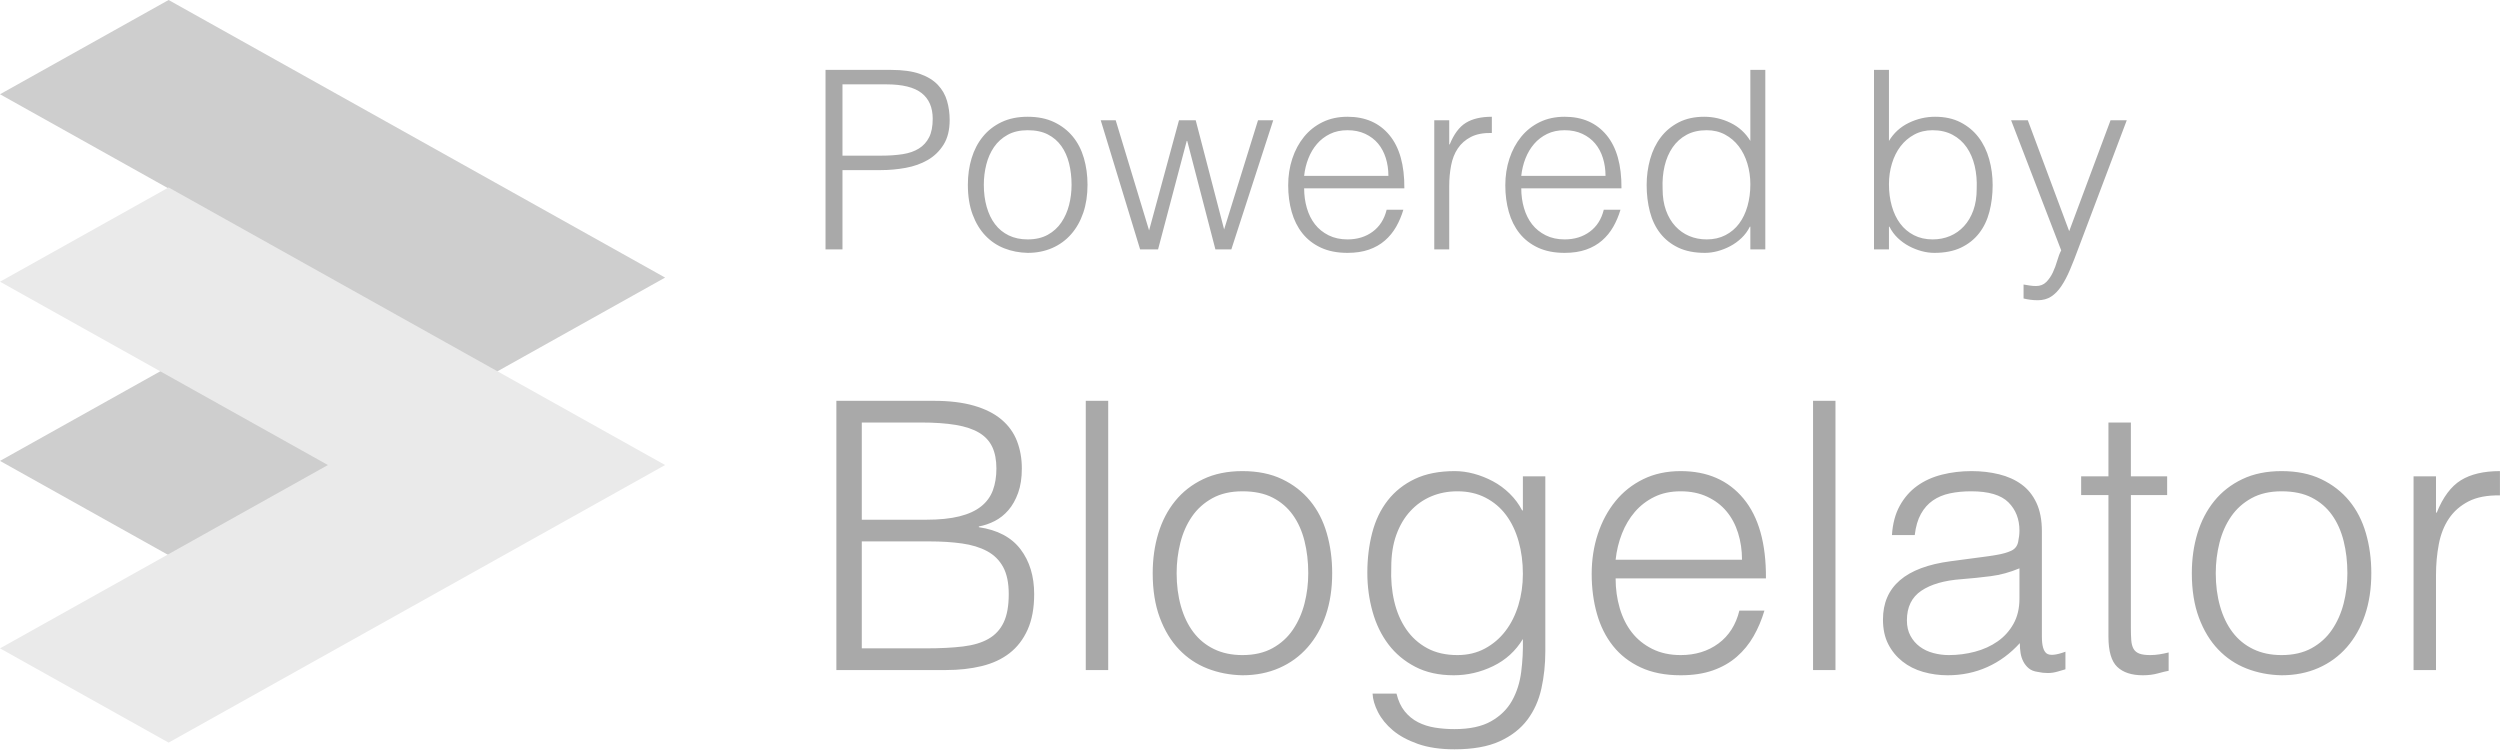 <?xml version="1.0" encoding="UTF-8" standalone="no"?>
<svg width="1387px" height="416px" viewBox="0 0 1387 416" version="1.1" xmlns="http://www.w3.org/2000/svg" xmlns:xlink="http://www.w3.org/1999/xlink" xmlns:sketch="http://www.bohemiancoding.com/sketch/ns">
    <title>Blogelator</title>
    <description>Created with Sketch (http://www.bohemiancoding.com/sketch)</description>
    <defs></defs>
    <g id="Page-1" stroke="none" stroke-width="1" fill="none" fill-rule="evenodd" sketch:type="MSPage">
        <g id="Blogelator" sketch:type="MSArtboardGroup" transform="translate(-43, -44)">
            <g id="Large-copy-+-Large-copy" sketch:type="MSLayerGroup" transform="translate(42, 44)">
                <path d="M275.463,309 L0,155 L275.463,1 L369,53.293 L187.074,155 L369,256.707 L275.463,309 Z" id="Large-copy" fill="#CECECE" sketch:type="MSShapeGroup" transform="translate(185, 154.5) rotate(-180) translate(-185, -154.5) "></path>
                <path d="M275.463,412 L0,258 L275.463,104 L369,156.293 L187.074,258 L369,359.707 L275.463,412 Z" id="Large-copy" fill="#EAEAEA" sketch:type="MSShapeGroup" transform="translate(185, 258) rotate(-180) translate(-185, -258) "></path>
            </g>
            <path d="M501,182.354 L501,82.777 L537.373,82.777 C543.827,82.777 549.152,83.515 553.347,84.99 C557.542,86.465 560.861,88.494 563.304,91.075 C565.748,93.657 567.453,96.63 568.422,99.996 C569.39,103.361 569.874,106.888 569.874,110.576 C569.874,116.108 568.744,120.672 566.485,124.267 C564.226,127.863 561.299,130.698 557.703,132.773 C554.107,134.847 550.028,136.3 545.464,137.129 C540.9,137.959 536.313,138.374 531.703,138.374 L510.404,138.374 L510.404,182.354 L501,182.354 Z M531.979,130.353 C536.405,130.353 540.37,130.076 543.873,129.523 C547.377,128.97 550.35,127.932 552.794,126.411 C555.237,124.89 557.127,122.815 558.464,120.187 C559.801,117.56 560.469,114.125 560.469,109.884 C560.469,103.614 558.418,98.866 554.315,95.639 C550.212,92.412 543.689,90.799 534.745,90.799 L510.404,90.799 L510.404,130.353 L531.979,130.353 Z M613.162,184.29 C608.552,184.198 604.242,183.368 600.231,181.8 C596.22,180.233 592.716,177.882 589.72,174.747 C586.723,171.612 584.349,167.694 582.597,162.992 C580.846,158.289 579.97,152.803 579.97,146.534 C579.97,141.278 580.661,136.369 582.044,131.805 C583.427,127.241 585.502,123.253 588.268,119.842 C591.034,116.43 594.491,113.733 598.64,111.751 C602.789,109.769 607.63,108.778 613.162,108.778 C618.786,108.778 623.673,109.769 627.822,111.751 C631.971,113.733 635.428,116.407 638.194,119.773 C640.96,123.138 643.012,127.126 644.349,131.736 C645.686,136.346 646.354,141.278 646.354,146.534 C646.354,152.25 645.57,157.413 644.003,162.023 C642.436,166.633 640.2,170.598 637.295,173.917 C634.391,177.237 630.887,179.795 626.785,181.593 C622.682,183.391 618.141,184.29 613.162,184.29 Z M637.503,146.534 C637.503,142.293 637.042,138.328 636.12,134.64 C635.198,130.952 633.769,127.748 631.832,125.028 C629.896,122.308 627.407,120.164 624.364,118.597 C621.322,117.03 617.588,116.246 613.162,116.246 C608.828,116.246 605.117,117.099 602.029,118.804 C598.94,120.51 596.428,122.769 594.491,125.581 C592.555,128.393 591.126,131.62 590.204,135.262 C589.282,138.904 588.821,142.661 588.821,146.534 C588.821,150.959 589.351,155.039 590.411,158.773 C591.472,162.508 593.016,165.711 595.044,168.385 C597.073,171.059 599.608,173.134 602.651,174.609 C605.694,176.084 609.197,176.822 613.162,176.822 C617.495,176.822 621.206,175.969 624.295,174.263 C627.384,172.557 629.896,170.275 631.832,167.417 C633.769,164.559 635.198,161.332 636.12,157.736 C637.042,154.14 637.503,150.406 637.503,146.534 Z M722.143,171.29 L740.952,110.714 L749.388,110.714 L726.154,182.354 L717.302,182.354 L701.674,122.193 L701.398,122.193 L685.493,182.354 L675.536,182.354 L653.684,110.714 L661.982,110.714 L680.514,171.843 L697.11,110.714 L706.377,110.714 L722.143,171.29 Z M766.537,148.47 C766.537,152.342 767.044,156.007 768.059,159.465 C769.073,162.922 770.571,165.919 772.553,168.454 C774.536,170.99 777.048,173.018 780.091,174.54 C783.134,176.061 786.637,176.822 790.602,176.822 C796.042,176.822 800.698,175.393 804.57,172.534 C808.443,169.676 811.024,165.619 812.315,160.364 L821.581,160.364 C820.567,163.775 819.23,166.933 817.57,169.837 C815.911,172.742 813.836,175.277 811.347,177.444 C808.857,179.611 805.907,181.293 802.496,182.492 C799.084,183.691 795.12,184.29 790.602,184.29 C784.885,184.29 779.953,183.322 775.804,181.386 C771.655,179.449 768.243,176.799 765.569,173.433 C762.895,170.068 760.913,166.103 759.622,161.539 C758.332,156.975 757.686,152.066 757.686,146.81 C757.686,141.555 758.447,136.622 759.968,132.012 C761.489,127.402 763.656,123.368 766.468,119.911 C769.28,116.453 772.715,113.733 776.772,111.751 C780.828,109.769 785.438,108.778 790.602,108.778 C800.467,108.778 808.212,112.166 813.836,118.943 C819.461,125.72 822.226,135.562 822.134,148.47 L766.537,148.47 Z M813.283,141.555 C813.283,138.051 812.799,134.755 811.831,131.666 C810.863,128.578 809.434,125.904 807.544,123.645 C805.653,121.386 803.279,119.588 800.421,118.251 C797.563,116.914 794.29,116.246 790.602,116.246 C786.914,116.246 783.664,116.937 780.852,118.32 C778.039,119.703 775.642,121.547 773.66,123.852 C771.678,126.157 770.087,128.831 768.889,131.874 C767.69,134.917 766.906,138.144 766.537,141.555 L813.283,141.555 Z M847.028,182.354 L838.73,182.354 L838.73,110.714 L847.028,110.714 L847.028,124.129 L847.305,124.129 C849.61,118.413 852.583,114.425 856.225,112.166 C859.867,109.907 864.685,108.778 870.678,108.778 L870.678,117.767 C865.976,117.675 862.103,118.413 859.061,119.98 C856.018,121.547 853.598,123.668 851.8,126.342 C850.002,129.016 848.757,132.174 848.066,135.815 C847.374,139.457 847.028,143.261 847.028,147.225 L847.028,182.354 Z M886.997,148.47 C886.997,152.342 887.504,156.007 888.519,159.465 C889.533,162.922 891.031,165.919 893.013,168.454 C894.996,170.99 897.508,173.018 900.551,174.54 C903.593,176.061 907.097,176.822 911.062,176.822 C916.502,176.822 921.158,175.393 925.03,172.534 C928.902,169.676 931.484,165.619 932.775,160.364 L942.041,160.364 C941.027,163.775 939.69,166.933 938.03,169.837 C936.371,172.742 934.296,175.277 931.807,177.444 C929.317,179.611 926.367,181.293 922.956,182.492 C919.544,183.691 915.58,184.29 911.062,184.29 C905.345,184.29 900.413,183.322 896.263,181.386 C892.114,179.449 888.703,176.799 886.029,173.433 C883.355,170.068 881.373,166.103 880.082,161.539 C878.791,156.975 878.146,152.066 878.146,146.81 C878.146,141.555 878.907,136.622 880.428,132.012 C881.949,127.402 884.116,123.368 886.928,119.911 C889.74,116.453 893.175,113.733 897.232,111.751 C901.288,109.769 905.898,108.778 911.062,108.778 C920.927,108.778 928.672,112.166 934.296,118.943 C939.92,125.72 942.686,135.562 942.594,148.47 L886.997,148.47 Z M933.743,141.555 C933.743,138.051 933.259,134.755 932.291,131.666 C931.323,128.578 929.894,125.904 928.003,123.645 C926.113,121.386 923.739,119.588 920.881,118.251 C918.023,116.914 914.75,116.246 911.062,116.246 C907.374,116.246 904.124,116.937 901.311,118.32 C898.499,119.703 896.102,121.547 894.12,123.852 C892.137,126.157 890.547,128.831 889.348,131.874 C888.15,134.917 887.366,138.144 886.997,141.555 L933.743,141.555 Z M1014.096,82.777 L1022.394,82.777 L1022.394,182.354 L1014.096,182.354 L1014.096,169.768 L1013.819,169.768 C1012.62,172.166 1011.076,174.263 1009.186,176.061 C1007.296,177.859 1005.221,179.357 1002.962,180.556 C1000.704,181.754 998.376,182.676 995.978,183.322 C993.581,183.967 991.23,184.29 988.925,184.29 C983.116,184.29 978.184,183.322 974.127,181.386 C970.07,179.449 966.728,176.799 964.1,173.433 C961.472,170.068 959.559,166.08 958.361,161.47 C957.162,156.86 956.563,151.928 956.563,146.672 C956.563,141.693 957.208,136.899 958.499,132.289 C959.79,127.679 961.749,123.645 964.377,120.187 C967.004,116.73 970.323,113.964 974.334,111.889 C978.345,109.815 983.07,108.778 988.51,108.778 C993.581,108.778 998.445,109.907 1003.101,112.166 C1007.757,114.425 1011.422,117.767 1014.096,122.193 L1014.096,82.777 Z M1014.096,146.257 C1014.096,142.2 1013.543,138.351 1012.436,134.709 C1011.33,131.067 1009.739,127.886 1007.665,125.166 C1005.59,122.446 1003.055,120.28 1000.058,118.666 C997.062,117.053 993.673,116.246 989.893,116.246 C985.56,116.246 981.826,117.099 978.691,118.804 C975.556,120.51 972.974,122.838 970.946,125.789 C968.917,128.739 967.442,132.174 966.52,136.092 C965.598,140.011 965.229,144.229 965.414,148.747 C965.414,153.264 966.036,157.252 967.281,160.71 C968.526,164.167 970.254,167.094 972.467,169.492 C974.68,171.889 977.262,173.71 980.212,174.955 C983.162,176.199 986.389,176.822 989.893,176.822 C993.766,176.822 997.223,176.038 1000.266,174.471 C1003.308,172.903 1005.844,170.759 1007.872,168.04 C1009.901,165.32 1011.445,162.093 1012.505,158.358 C1013.566,154.624 1014.096,150.591 1014.096,146.257 Z M1090.991,182.354 L1082.693,182.354 L1082.693,82.777 L1090.991,82.777 L1090.991,122.193 C1093.665,117.767 1097.33,114.425 1101.986,112.166 C1106.642,109.907 1111.505,108.778 1116.577,108.778 C1122.016,108.778 1126.742,109.815 1130.752,111.889 C1134.763,113.964 1138.082,116.73 1140.71,120.187 C1143.338,123.645 1145.297,127.679 1146.588,132.289 C1147.879,136.899 1148.524,141.693 1148.524,146.672 C1148.524,151.928 1147.925,156.86 1146.726,161.47 C1145.527,166.08 1143.614,170.068 1140.987,173.433 C1138.359,176.799 1135.017,179.449 1130.96,181.386 C1126.903,183.322 1121.97,184.29 1116.162,184.29 C1113.857,184.29 1111.506,183.967 1109.108,183.322 C1106.711,182.676 1104.383,181.754 1102.124,180.556 C1099.865,179.357 1097.791,177.859 1095.901,176.061 C1094.01,174.263 1092.466,172.166 1091.268,169.768 L1090.991,169.768 L1090.991,182.354 Z M1090.991,146.257 C1090.991,150.591 1091.521,154.624 1092.581,158.358 C1093.642,162.093 1095.186,165.32 1097.214,168.04 C1099.243,170.759 1101.778,172.903 1104.821,174.471 C1107.864,176.038 1111.321,176.822 1115.194,176.822 C1118.697,176.822 1121.924,176.199 1124.875,174.955 C1127.825,173.71 1130.407,171.889 1132.619,169.492 C1134.832,167.094 1136.561,164.167 1137.806,160.71 C1139.05,157.252 1139.673,153.264 1139.673,148.747 C1139.857,144.229 1139.488,140.011 1138.566,136.092 C1137.644,132.174 1136.169,128.739 1134.141,125.789 C1132.112,122.838 1129.508,120.51 1126.327,118.804 C1123.146,117.099 1119.435,116.246 1115.194,116.246 C1111.413,116.246 1108.025,117.053 1105.028,118.666 C1102.032,120.28 1099.496,122.446 1097.422,125.166 C1095.347,127.886 1093.757,131.067 1092.651,134.709 C1091.544,138.351 1090.991,142.2 1090.991,146.257 Z M1165.673,201.854 C1166.78,202.038 1167.909,202.223 1169.062,202.407 C1170.214,202.592 1171.39,202.684 1172.588,202.684 C1174.893,202.684 1176.783,201.946 1178.259,200.471 C1179.734,198.996 1180.956,197.221 1181.924,195.146 C1182.892,193.072 1183.698,190.905 1184.344,188.646 C1184.989,186.387 1185.727,184.474 1186.557,182.907 L1158.758,110.714 L1168.024,110.714 L1190.982,172.258 L1213.94,110.714 L1222.93,110.714 L1196.238,181.386 C1194.578,185.903 1192.988,189.96 1191.466,193.556 C1189.945,197.152 1188.332,200.217 1186.626,202.753 C1184.92,205.289 1183.03,207.225 1180.956,208.562 C1178.881,209.899 1176.415,210.567 1173.556,210.567 C1172.081,210.567 1170.675,210.475 1169.338,210.29 C1168.001,210.106 1166.78,209.876 1165.673,209.599 L1165.673,201.854 Z M507.016,415.736 L507.016,266.371 L560.953,266.371 C569.666,266.371 577.135,267.27 583.358,269.068 C589.582,270.866 594.664,273.425 598.606,276.744 C602.547,280.063 605.417,284.039 607.215,288.672 C609.013,293.305 609.912,298.388 609.912,303.92 C609.912,309.175 609.22,313.705 607.837,317.508 C606.454,321.311 604.656,324.492 602.444,327.051 C600.231,329.609 597.707,331.615 594.872,333.067 C592.036,334.519 589.098,335.522 586.055,336.075 L586.055,336.49 C596.428,338.011 604.138,342.091 609.186,348.729 C614.234,355.368 616.758,363.666 616.758,373.624 C616.758,381.368 615.548,387.938 613.127,393.331 C610.707,398.725 607.353,403.082 603.066,406.401 C598.779,409.72 593.627,412.106 587.611,413.558 C581.595,415.01 575.06,415.736 568.007,415.736 L507.016,415.736 Z M521.123,403.704 L557.012,403.704 C564.757,403.704 571.499,403.358 577.238,402.667 C582.978,401.975 587.715,400.558 591.449,398.414 C595.183,396.27 597.983,393.228 599.85,389.286 C601.718,385.345 602.651,380.124 602.651,373.624 C602.651,367.4 601.614,362.387 599.539,358.583 C597.465,354.78 594.491,351.841 590.619,349.767 C586.746,347.692 582.113,346.275 576.72,345.514 C571.326,344.753 565.31,344.373 558.671,344.373 L521.123,344.373 L521.123,403.704 Z M521.123,332.341 L556.804,332.341 C564.134,332.341 570.289,331.718 575.267,330.474 C580.246,329.229 584.257,327.397 587.3,324.976 C590.342,322.556 592.52,319.583 593.834,316.056 C595.148,312.529 595.805,308.484 595.805,303.92 C595.805,299.218 595.045,295.242 593.523,291.992 C592.002,288.741 589.582,286.114 586.262,284.108 C582.943,282.103 578.621,280.651 573.297,279.752 C567.972,278.853 561.437,278.404 553.693,278.404 L521.123,278.404 L521.123,332.341 Z M645.386,415.736 L645.386,266.371 L657.833,266.371 L657.833,415.736 L645.386,415.736 Z M732.308,418.64 C725.393,418.502 718.927,417.257 712.911,414.906 C706.895,412.555 701.64,409.029 697.145,404.326 C692.65,399.624 689.089,393.746 686.461,386.693 C683.834,379.64 682.52,371.411 682.52,362.006 C682.52,354.123 683.557,346.759 685.631,339.913 C687.706,333.067 690.818,327.085 694.967,321.968 C699.116,316.851 704.302,312.806 710.526,309.832 C716.749,306.859 724.01,305.372 732.308,305.372 C740.744,305.372 748.074,306.859 754.298,309.832 C760.521,312.806 765.708,316.817 769.857,321.865 C774.006,326.913 777.083,332.894 779.088,339.809 C781.094,346.724 782.096,354.123 782.096,362.006 C782.096,370.581 780.921,378.326 778.57,385.241 C776.218,392.156 772.865,398.103 768.508,403.082 C764.152,408.06 758.896,411.898 752.742,414.595 C746.587,417.292 739.776,418.64 732.308,418.64 Z M768.819,362.006 C768.819,355.644 768.128,349.698 766.745,344.166 C765.362,338.633 763.218,333.828 760.314,329.748 C757.41,325.668 753.675,322.452 749.112,320.101 C744.548,317.75 738.946,316.575 732.308,316.575 C725.808,316.575 720.241,317.854 715.608,320.412 C710.975,322.971 707.206,326.359 704.302,330.577 C701.398,334.796 699.254,339.636 697.871,345.099 C696.488,350.562 695.797,356.198 695.797,362.006 C695.797,368.645 696.592,374.765 698.182,380.366 C699.773,385.967 702.089,390.773 705.132,394.784 C708.175,398.794 711.978,401.906 716.542,404.119 C721.106,406.332 726.361,407.438 732.308,407.438 C738.808,407.438 744.375,406.159 749.008,403.6 C753.641,401.042 757.41,397.619 760.314,393.331 C763.218,389.044 765.362,384.204 766.745,378.81 C768.128,373.416 768.819,367.815 768.819,362.006 Z M887.896,308.276 L900.343,308.276 L900.343,405.364 C900.343,412.555 899.617,419.436 898.165,426.005 C896.713,432.574 894.12,438.348 890.386,443.327 C886.652,448.306 881.534,452.282 875.034,455.256 C868.534,458.229 860.167,459.716 849.933,459.716 C842.05,459.716 835.273,458.713 829.603,456.708 C823.932,454.702 819.299,452.178 815.703,449.136 C812.107,446.093 809.376,442.739 807.509,439.074 C805.642,435.409 804.639,431.986 804.501,428.806 L817.778,428.806 C818.746,432.816 820.267,436.101 822.342,438.659 C824.416,441.218 826.871,443.223 829.706,444.676 C832.541,446.128 835.688,447.13 839.145,447.684 C842.603,448.237 846.199,448.513 849.933,448.513 C858.369,448.513 865.146,447.061 870.263,444.157 C875.38,441.253 879.252,437.449 881.88,432.747 C884.508,428.045 886.202,422.72 886.963,416.773 C887.723,410.826 888.035,404.741 887.896,398.518 C883.886,405.156 878.388,410.17 871.404,413.558 C864.42,416.946 857.124,418.64 849.518,418.64 C841.358,418.64 834.27,417.085 828.254,413.973 C822.238,410.861 817.259,406.712 813.318,401.526 C809.376,396.339 806.437,390.289 804.501,383.374 C802.565,376.459 801.597,369.267 801.597,361.799 C801.597,353.916 802.496,346.517 804.293,339.602 C806.091,332.687 808.961,326.705 812.903,321.657 C816.844,316.609 821.858,312.633 827.943,309.729 C834.028,306.824 841.427,305.372 850.14,305.372 C853.598,305.372 857.124,305.856 860.72,306.824 C864.316,307.792 867.808,309.175 871.196,310.973 C874.585,312.771 877.697,315.053 880.532,317.819 C883.367,320.585 885.683,323.697 887.481,327.155 L887.896,327.155 L887.896,308.276 Z M887.896,362.421 C887.896,355.921 887.101,349.87 885.511,344.269 C883.92,338.668 881.604,333.828 878.561,329.748 C875.518,325.668 871.715,322.452 867.151,320.101 C862.587,317.75 857.401,316.575 851.592,316.575 C846.337,316.575 841.496,317.508 837.071,319.375 C832.645,321.242 828.773,323.974 825.454,327.569 C822.134,331.165 819.541,335.556 817.674,340.743 C815.807,345.929 814.874,351.91 814.874,358.687 C814.597,365.464 815.15,371.791 816.533,377.669 C817.916,383.547 820.129,388.698 823.172,393.124 C826.214,397.55 830.087,401.042 834.789,403.6 C839.491,406.159 845.092,407.438 851.592,407.438 C857.263,407.438 862.345,406.228 866.84,403.808 C871.335,401.387 875.138,398.137 878.25,394.057 C881.362,389.978 883.747,385.206 885.407,379.743 C887.066,374.28 887.896,368.506 887.896,362.421 Z M939.344,364.911 C939.344,370.719 940.105,376.217 941.626,381.403 C943.147,386.589 945.395,391.084 948.368,394.887 C951.342,398.691 955.11,401.733 959.674,404.015 C964.238,406.297 969.494,407.438 975.441,407.438 C983.6,407.438 990.585,405.294 996.393,401.007 C1002.202,396.72 1006.074,390.635 1008.01,382.751 L1021.91,382.751 C1020.388,387.869 1018.383,392.605 1015.894,396.962 C1013.404,401.318 1010.292,405.122 1006.558,408.372 C1002.824,411.622 998.399,414.146 993.281,415.944 C988.164,417.742 982.217,418.64 975.441,418.64 C966.866,418.64 959.467,417.188 953.243,414.284 C947.02,411.38 941.903,407.404 937.892,402.356 C933.881,397.308 930.908,391.361 928.972,384.515 C927.035,377.669 926.067,370.304 926.067,362.421 C926.067,354.538 927.208,347.139 929.49,340.224 C931.772,333.309 935.022,327.258 939.24,322.072 C943.459,316.886 948.61,312.806 954.696,309.832 C960.781,306.859 967.696,305.372 975.441,305.372 C990.239,305.372 1001.856,310.455 1010.292,320.62 C1018.729,330.785 1022.878,345.548 1022.74,364.911 L939.344,364.911 Z M1009.463,354.538 C1009.463,349.283 1008.737,344.338 1007.284,339.705 C1005.832,335.072 1003.689,331.062 1000.853,327.673 C998.018,324.285 994.457,321.588 990.17,319.583 C985.882,317.577 980.973,316.575 975.441,316.575 C969.909,316.575 965.034,317.612 960.815,319.686 C956.597,321.761 953.001,324.527 950.028,327.984 C947.054,331.442 944.669,335.453 942.871,340.016 C941.073,344.58 939.897,349.421 939.344,354.538 L1009.463,354.538 Z M1048.878,415.736 L1048.878,266.371 L1061.325,266.371 L1061.325,415.736 L1048.878,415.736 Z M1142.439,353.086 C1144.79,352.809 1147.59,352.394 1150.841,351.841 C1154.091,351.288 1156.753,350.527 1158.827,349.559 C1160.902,348.591 1162.181,346.966 1162.665,344.684 C1163.149,342.402 1163.391,340.293 1163.391,338.357 C1163.391,331.995 1161.351,326.774 1157.272,322.694 C1153.192,318.614 1146.311,316.575 1136.63,316.575 C1132.343,316.575 1128.401,316.955 1124.805,317.715 C1121.21,318.476 1118.063,319.79 1115.366,321.657 C1112.67,323.524 1110.457,326.014 1108.728,329.125 C1106.999,332.237 1105.858,336.144 1105.305,340.846 L1092.651,340.846 C1093.065,334.484 1094.518,329.056 1097.007,324.561 C1099.496,320.067 1102.712,316.402 1106.653,313.566 C1110.595,310.731 1115.159,308.657 1120.345,307.343 C1125.532,306.029 1131.029,305.372 1136.838,305.372 C1142.231,305.372 1147.314,305.96 1152.085,307.135 C1156.857,308.311 1161.006,310.178 1164.532,312.737 C1168.059,315.295 1170.825,318.718 1172.83,323.005 C1174.836,327.293 1175.838,332.548 1175.838,338.772 L1175.838,397.273 C1175.838,402.114 1176.703,405.191 1178.432,406.505 C1180.16,407.818 1183.652,407.507 1188.908,405.571 L1188.908,415.321 C1187.94,415.598 1186.522,416.013 1184.655,416.566 C1182.788,417.119 1180.956,417.396 1179.158,417.396 C1177.221,417.396 1175.354,417.188 1173.556,416.773 C1171.482,416.497 1169.822,415.84 1168.578,414.803 C1167.333,413.765 1166.33,412.521 1165.57,411.068 C1164.809,409.616 1164.29,408.026 1164.014,406.297 C1163.737,404.568 1163.599,402.736 1163.599,400.8 C1158.343,406.608 1152.327,411.034 1145.551,414.077 C1138.774,417.119 1131.444,418.64 1123.561,418.64 C1118.858,418.64 1114.329,418.018 1109.973,416.773 C1105.616,415.529 1101.778,413.592 1098.459,410.965 C1095.14,408.337 1092.512,405.122 1090.576,401.318 C1088.64,397.515 1087.672,392.986 1087.672,387.73 C1087.672,369.474 1100.188,358.687 1125.22,355.368 L1142.439,353.086 Z M1163.391,359.309 C1158.136,361.522 1152.811,362.974 1147.418,363.666 C1142.024,364.357 1136.63,364.911 1131.236,365.326 C1121.694,366.017 1114.26,368.161 1108.935,371.757 C1103.611,375.352 1100.949,380.815 1100.949,388.145 C1100.949,391.464 1101.605,394.334 1102.919,396.754 C1104.233,399.175 1105.962,401.18 1108.106,402.77 C1110.249,404.361 1112.739,405.536 1115.574,406.297 C1118.409,407.058 1121.279,407.438 1124.183,407.438 C1129.162,407.438 1134.002,406.816 1138.705,405.571 C1143.407,404.326 1147.59,402.425 1151.255,399.866 C1154.92,397.308 1157.859,394.058 1160.072,390.116 C1162.285,386.174 1163.391,381.507 1163.391,376.113 L1163.391,359.309 Z M1246.164,416.151 C1244.643,416.428 1242.638,416.912 1240.148,417.603 C1237.659,418.295 1234.893,418.64 1231.85,418.64 C1225.627,418.64 1220.89,417.085 1217.64,413.973 C1214.39,410.861 1212.765,405.294 1212.765,397.273 L1212.765,318.649 L1197.621,318.649 L1197.621,308.276 L1212.765,308.276 L1212.765,278.404 L1225.212,278.404 L1225.212,308.276 L1245.335,308.276 L1245.335,318.649 L1225.212,318.649 L1225.212,392.294 C1225.212,394.922 1225.281,397.204 1225.419,399.14 C1225.558,401.076 1225.972,402.667 1226.664,403.911 C1227.355,405.156 1228.427,406.055 1229.879,406.608 C1231.332,407.161 1233.371,407.438 1235.999,407.438 C1237.659,407.438 1239.353,407.3 1241.082,407.023 C1242.811,406.747 1244.505,406.401 1246.164,405.986 L1246.164,416.151 Z M1308.815,418.64 C1301.899,418.502 1295.434,417.257 1289.418,414.906 C1283.402,412.555 1278.146,409.029 1273.652,404.326 C1269.157,399.624 1265.596,393.746 1262.968,386.693 C1260.34,379.64 1259.026,371.411 1259.026,362.006 C1259.026,354.123 1260.064,346.759 1262.138,339.913 C1264.213,333.067 1267.324,327.085 1271.473,321.968 C1275.622,316.851 1280.809,312.806 1287.032,309.832 C1293.256,306.859 1300.516,305.372 1308.815,305.372 C1317.251,305.372 1324.581,306.859 1330.804,309.832 C1337.028,312.806 1342.214,316.817 1346.363,321.865 C1350.512,326.913 1353.589,332.894 1355.595,339.809 C1357.6,346.724 1358.603,354.123 1358.603,362.006 C1358.603,370.581 1357.427,378.326 1355.076,385.241 C1352.725,392.156 1349.371,398.103 1345.015,403.082 C1340.658,408.06 1335.403,411.898 1329.248,414.595 C1323.094,417.292 1316.283,418.64 1308.815,418.64 Z M1345.326,362.006 C1345.326,355.644 1344.634,349.698 1343.251,344.166 C1341.868,338.633 1339.725,333.828 1336.82,329.748 C1333.916,325.668 1330.182,322.452 1325.618,320.101 C1321.054,317.75 1315.453,316.575 1308.815,316.575 C1302.314,316.575 1296.748,317.854 1292.115,320.412 C1287.482,322.971 1283.713,326.359 1280.809,330.577 C1277.904,334.796 1275.761,339.636 1274.378,345.099 C1272.995,350.562 1272.303,356.198 1272.303,362.006 C1272.303,368.645 1273.098,374.765 1274.689,380.366 C1276.279,385.967 1278.596,390.773 1281.638,394.784 C1284.681,398.794 1288.484,401.906 1293.048,404.119 C1297.612,406.332 1302.868,407.438 1308.815,407.438 C1315.315,407.438 1320.881,406.159 1325.514,403.6 C1330.147,401.042 1333.916,397.619 1336.82,393.331 C1339.725,389.044 1341.868,384.204 1343.251,378.81 C1344.634,373.416 1345.326,367.815 1345.326,362.006 Z M1394.492,415.736 L1382.045,415.736 L1382.045,308.276 L1394.492,308.276 L1394.492,328.399 L1394.907,328.399 C1398.364,319.825 1402.824,313.843 1408.287,310.455 C1413.75,307.066 1420.976,305.372 1429.966,305.372 L1429.966,318.856 C1422.913,318.718 1417.104,319.825 1412.54,322.176 C1407.976,324.527 1404.346,327.708 1401.649,331.718 C1398.952,335.729 1397.085,340.466 1396.048,345.929 C1395.01,351.392 1394.492,357.097 1394.492,363.044 L1394.492,415.736 Z" id="Powered-by" fill="#A9A9A9" sketch:type="MSShapeGroup"></path>
        </g>
    </g>
</svg>
